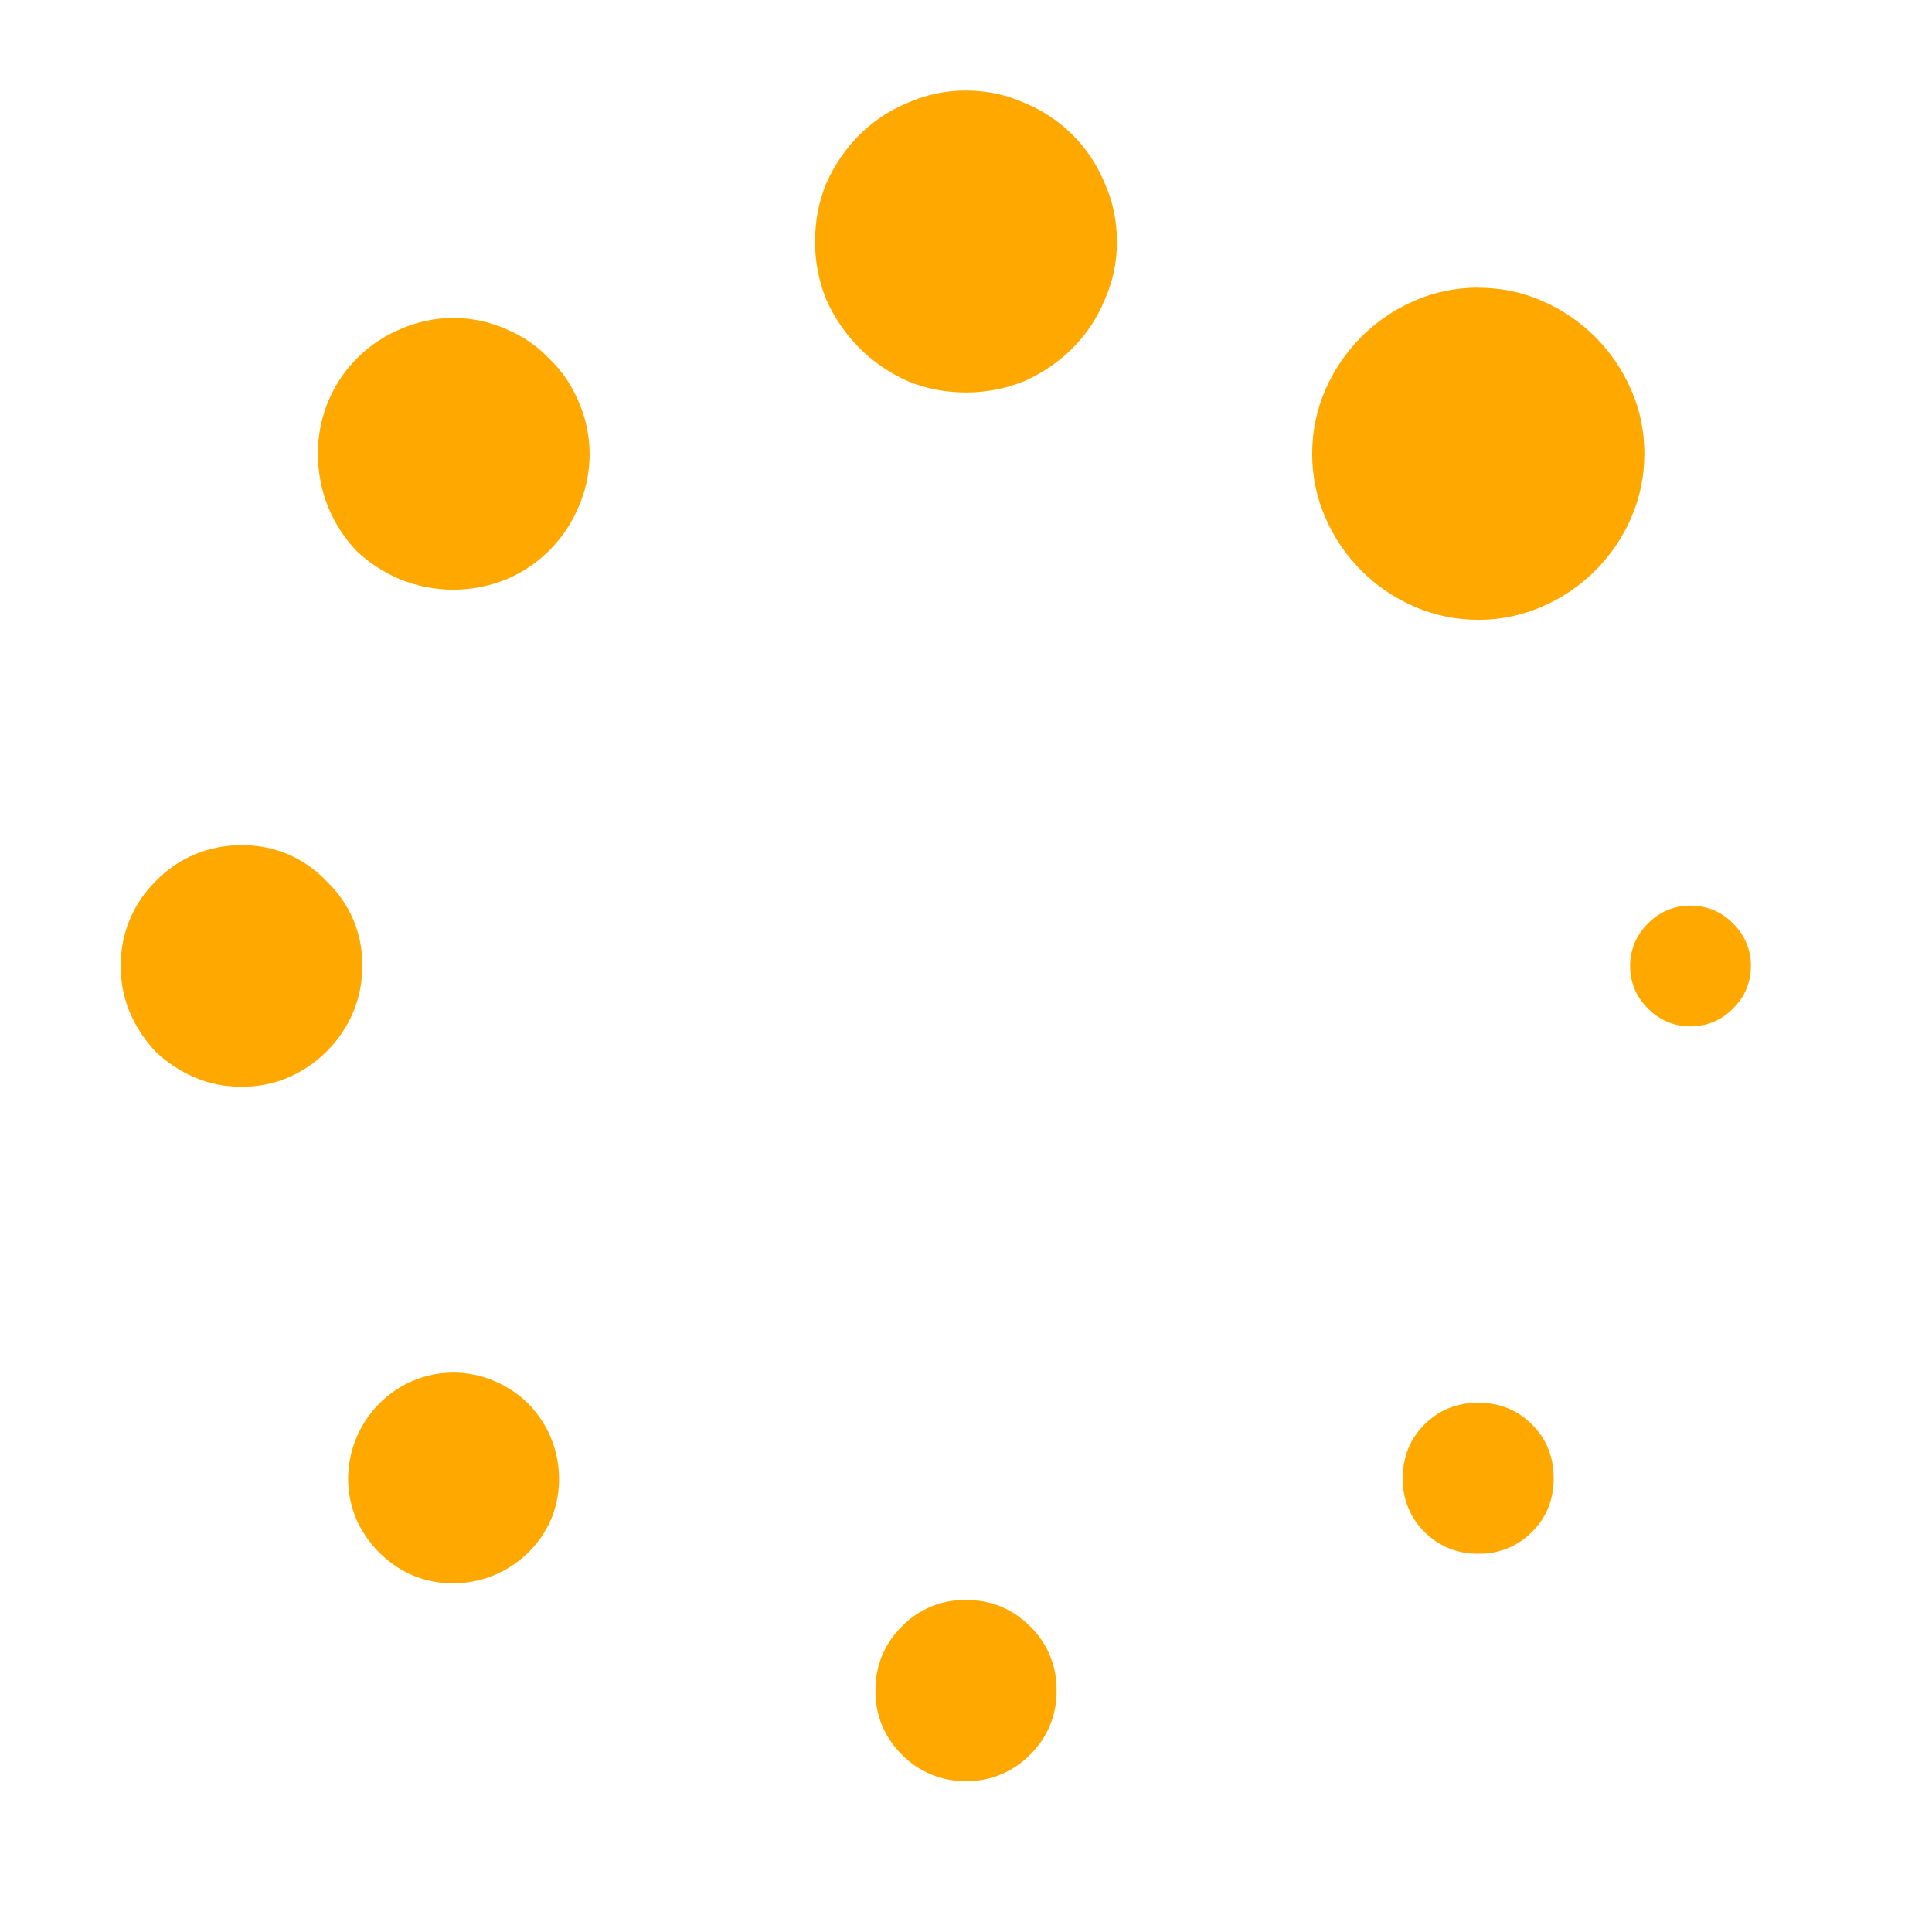<svg width="64" height="64" viewBox="0 0 64 64" fill="none" xmlns="http://www.w3.org/2000/svg">
<path d="M32 3C32.688 3 33.332 3.136 33.936 3.408C34.533 3.652 35.075 4.013 35.532 4.469C35.987 4.925 36.348 5.467 36.592 6.064C36.864 6.664 37 7.312 37 8C37 8.688 36.864 9.332 36.592 9.936C36.348 10.533 35.988 11.076 35.532 11.532C35.072 11.991 34.531 12.361 33.936 12.624C33.322 12.876 32.664 13.004 32 13C31.312 13 30.668 12.876 30.064 12.624C28.866 12.092 27.909 11.134 27.376 9.936C27.124 9.322 26.996 8.664 27 8C27 7.312 27.124 6.668 27.376 6.064C27.644 5.46 28.012 4.928 28.468 4.468C28.928 4.012 29.46 3.656 30.064 3.408C30.673 3.136 31.333 2.997 32 3ZM10.532 15.032C10.527 14.153 10.782 13.291 11.266 12.557C11.751 11.823 12.442 11.249 13.252 10.908C13.807 10.661 14.409 10.533 15.016 10.533C15.624 10.533 16.225 10.661 16.78 10.908C17.324 11.136 17.792 11.46 18.188 11.876C18.604 12.272 18.928 12.74 19.156 13.28C19.404 13.836 19.532 14.438 19.532 15.046C19.532 15.655 19.404 16.256 19.156 16.812C18.702 17.882 17.85 18.734 16.78 19.188C15.648 19.65 14.38 19.65 13.248 19.188C12.717 18.965 12.23 18.648 11.812 18.252C11.415 17.833 11.098 17.345 10.876 16.812C10.647 16.247 10.53 15.642 10.532 15.032V15.032ZM8 28C8.526 27.991 9.048 28.092 9.532 28.296C10.016 28.501 10.453 28.805 10.812 29.188C11.196 29.548 11.499 29.984 11.704 30.468C11.909 30.953 12.01 31.474 12 32C12.005 32.536 11.899 33.067 11.688 33.56C11.274 34.512 10.515 35.272 9.564 35.688C9.07 35.899 8.538 36.005 8 36C7.464 36.005 6.933 35.899 6.44 35.688C5.968 35.483 5.534 35.198 5.16 34.844C4.805 34.47 4.518 34.037 4.312 33.564C4.101 33.07 3.995 32.537 4 32C3.994 31.477 4.094 30.959 4.293 30.476C4.493 29.992 4.787 29.555 5.16 29.188C5.528 28.807 5.969 28.505 6.457 28.3C6.946 28.096 7.471 27.994 8 28V28ZM11.532 48.968C11.538 48.284 11.742 47.615 12.118 47.044C12.495 46.473 13.029 46.023 13.656 45.748C14.086 45.564 14.549 45.469 15.016 45.469C15.484 45.469 15.947 45.564 16.376 45.748C16.816 45.936 17.188 46.188 17.5 46.5C17.988 46.996 18.32 47.624 18.453 48.307C18.587 48.99 18.517 49.697 18.252 50.34C17.878 51.185 17.188 51.85 16.331 52.195C15.473 52.539 14.515 52.535 13.66 52.184C12.839 51.819 12.181 51.164 11.812 50.344C11.626 49.909 11.53 49.441 11.532 48.968V48.968ZM32 53C32.832 53 33.54 53.292 34.124 53.876C34.408 54.151 34.632 54.482 34.782 54.847C34.933 55.213 35.007 55.605 35 56C35.007 56.395 34.933 56.788 34.782 57.153C34.632 57.518 34.408 57.849 34.124 58.124C33.849 58.407 33.518 58.631 33.153 58.782C32.788 58.933 32.395 59.007 32 59C31.605 59.007 31.213 58.933 30.848 58.782C30.482 58.631 30.152 58.407 29.876 58.124C29.593 57.849 29.369 57.518 29.218 57.153C29.068 56.788 28.993 56.395 29 56C29 55.168 29.292 54.46 29.876 53.876C30.152 53.593 30.482 53.369 30.848 53.218C31.213 53.067 31.605 52.993 32 53V53ZM46.468 48.968C46.468 48.26 46.708 47.668 47.188 47.188C47.668 46.708 48.26 46.468 48.968 46.468C49.676 46.468 50.272 46.708 50.748 47.188C51.228 47.668 51.468 48.26 51.468 48.968C51.468 49.676 51.228 50.272 50.748 50.748C50.516 50.983 50.239 51.168 49.933 51.292C49.627 51.416 49.298 51.476 48.968 51.468C48.638 51.476 48.31 51.416 48.004 51.292C47.698 51.168 47.42 50.983 47.188 50.748C46.953 50.516 46.768 50.239 46.644 49.932C46.52 49.626 46.461 49.298 46.468 48.968ZM56 30C56.263 29.997 56.523 30.048 56.766 30.15C57.008 30.252 57.227 30.402 57.408 30.592C57.598 30.774 57.748 30.992 57.85 31.235C57.952 31.477 58.003 31.737 58 32C58.003 32.263 57.952 32.523 57.85 32.766C57.748 33.008 57.598 33.226 57.408 33.408C57.227 33.598 57.008 33.748 56.766 33.85C56.523 33.952 56.263 34.003 56 34C55.738 34.003 55.477 33.952 55.235 33.85C54.993 33.748 54.774 33.598 54.592 33.408C54.403 33.226 54.252 33.008 54.15 32.766C54.048 32.523 53.997 32.263 54 32C53.997 31.737 54.048 31.477 54.15 31.235C54.252 30.992 54.403 30.774 54.592 30.592C54.774 30.402 54.993 30.252 55.235 30.15C55.477 30.048 55.738 29.997 56 30V30ZM48.968 9.532C49.72 9.532 50.428 9.676 51.092 9.972C52.41 10.542 53.461 11.592 54.032 12.908C54.324 13.572 54.472 14.28 54.472 15.028C54.472 15.78 54.324 16.488 54.032 17.156C53.461 18.473 52.41 19.522 51.092 20.092C50.424 20.385 49.702 20.535 48.972 20.532C48.22 20.532 47.512 20.384 46.844 20.092C45.529 19.521 44.48 18.471 43.908 17.156C43.615 16.486 43.465 15.763 43.468 15.032C43.468 14.28 43.616 13.572 43.908 12.908C44.478 11.591 45.528 10.54 46.844 9.968C47.512 9.676 48.22 9.528 48.968 9.528V9.532Z" fill="#FFA800"/>
</svg>
